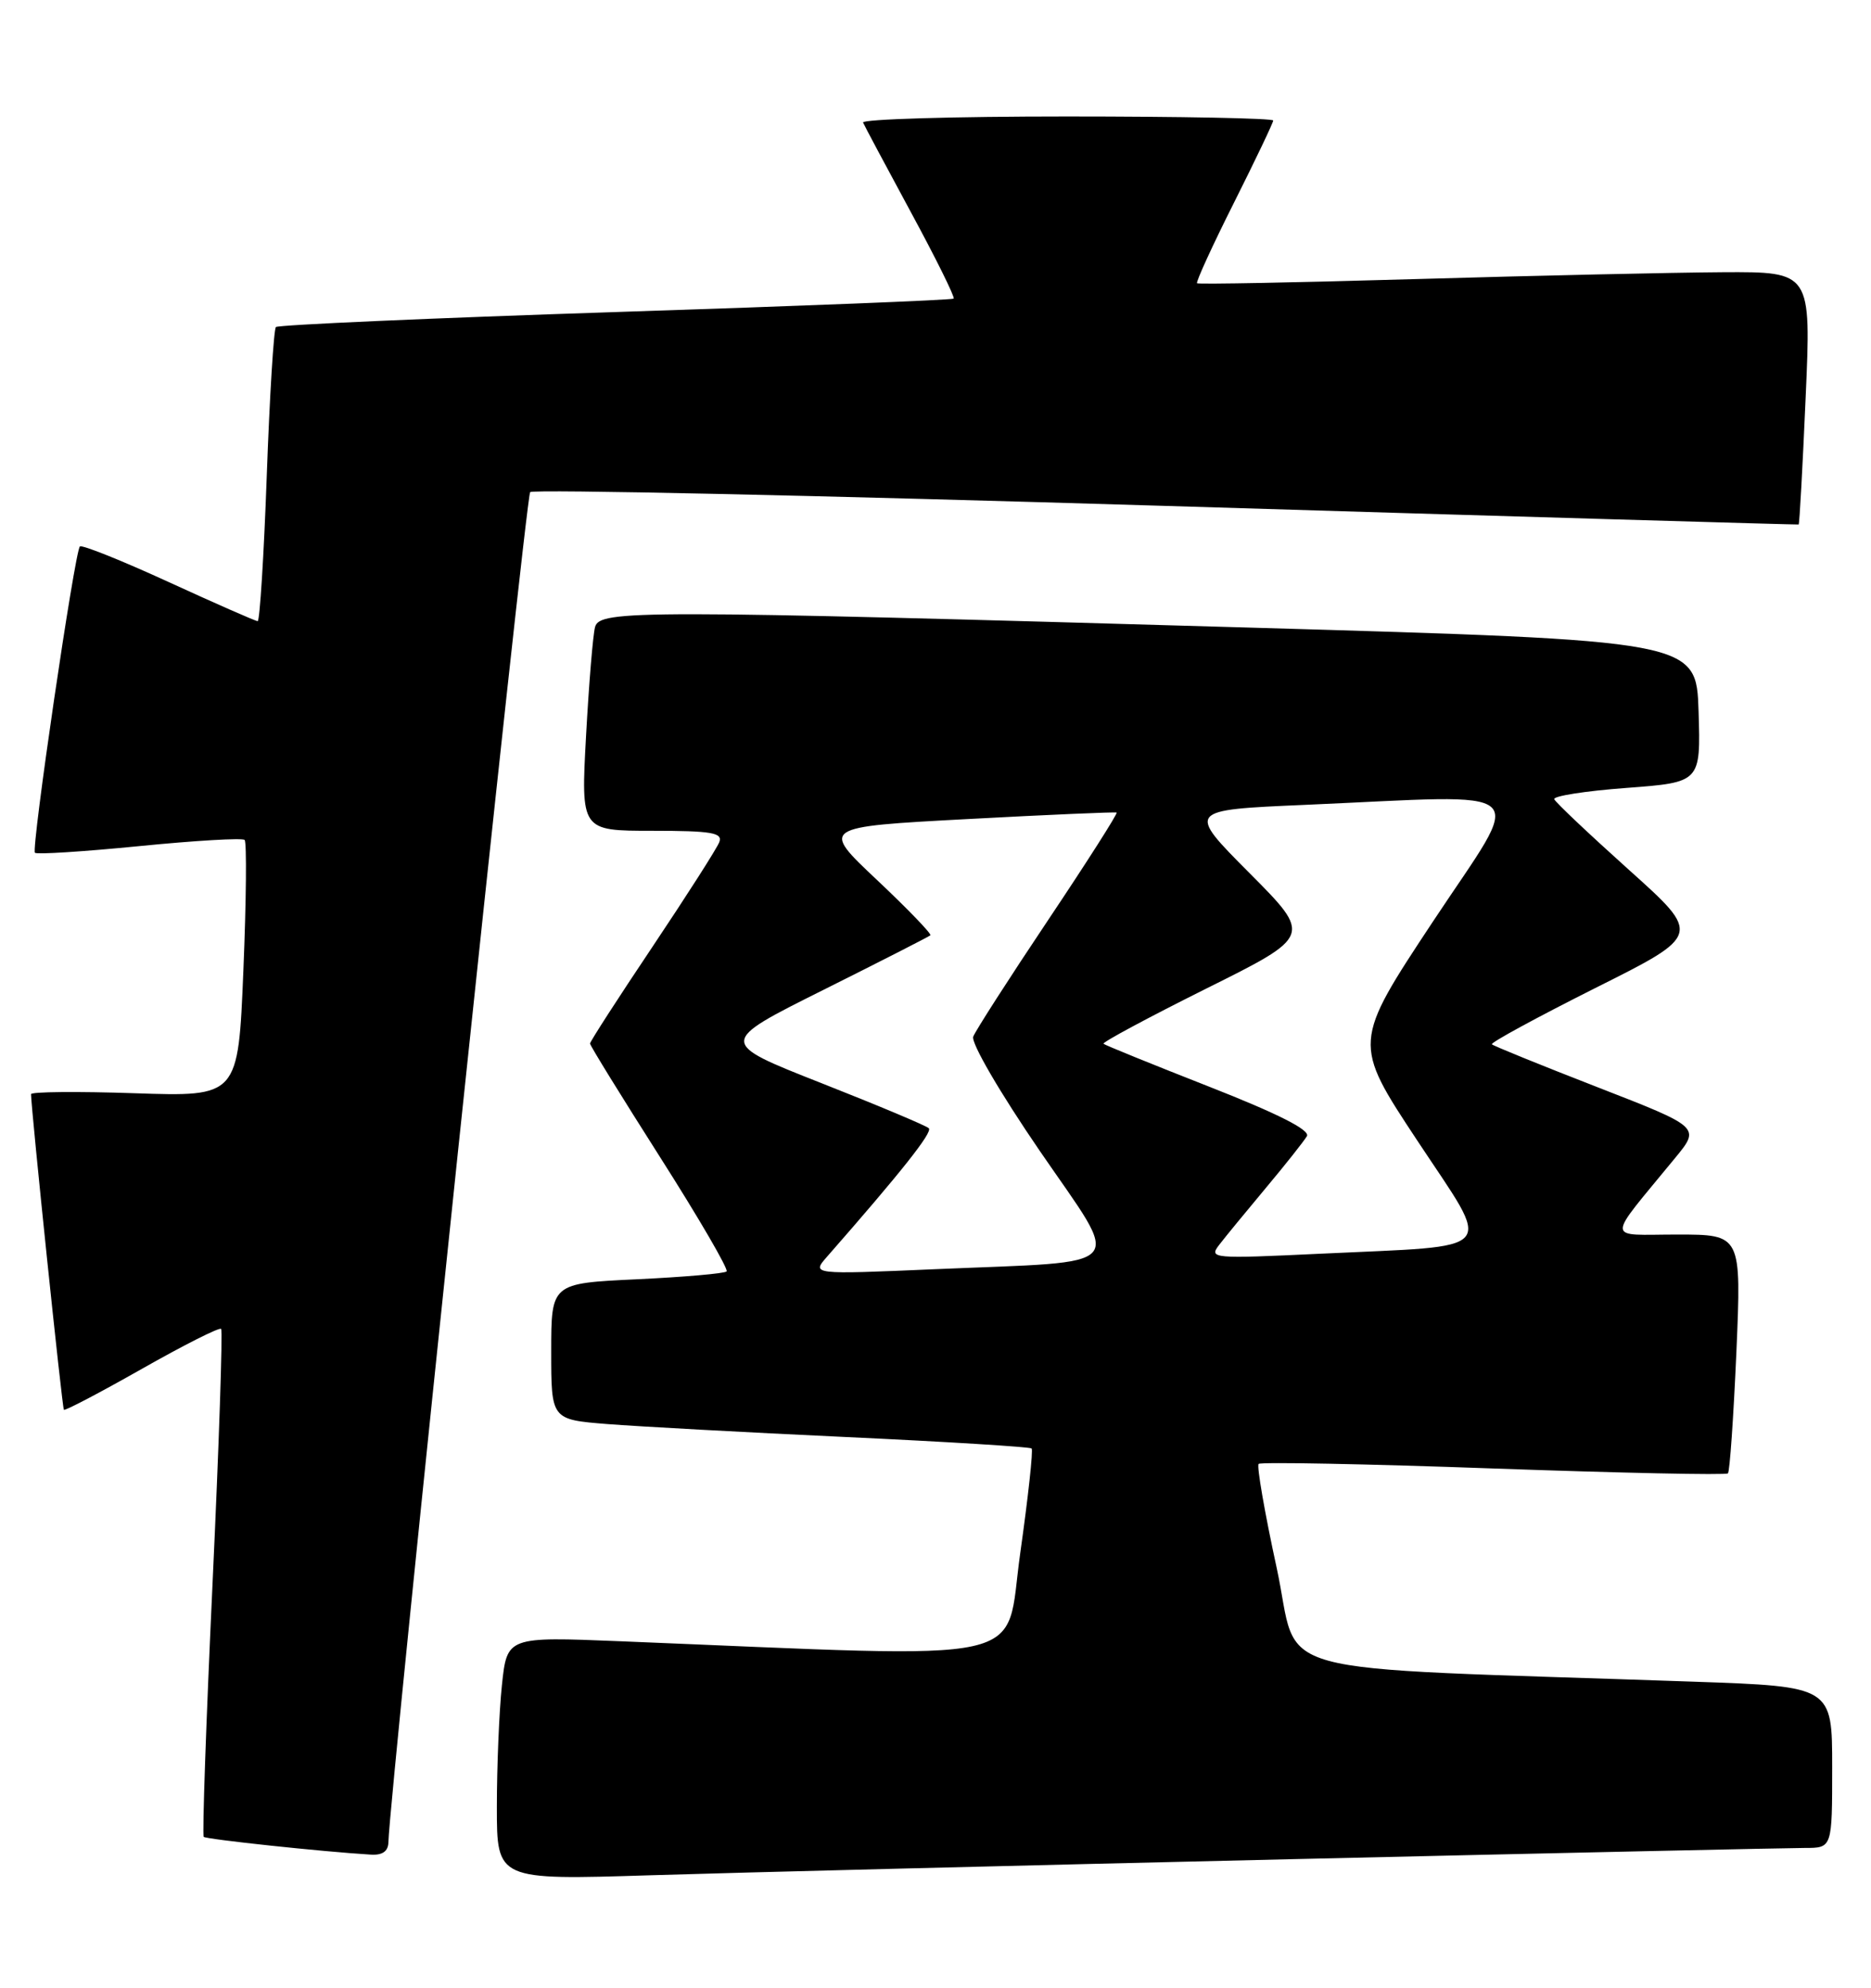 <?xml version="1.0" encoding="UTF-8" standalone="no"?>
<!DOCTYPE svg PUBLIC "-//W3C//DTD SVG 1.1//EN" "http://www.w3.org/Graphics/SVG/1.1/DTD/svg11.dtd" >
<svg xmlns="http://www.w3.org/2000/svg" xmlns:xlink="http://www.w3.org/1999/xlink" version="1.1" viewBox="0 0 241 256">
 <g >
 <path fill="currentColor"
d=" M 166.25 239.45 C 200.76 238.65 230.57 238.00 232.50 238.00 C 236.00 238.00 236.00 238.00 236.00 227.61 C 236.00 217.21 236.00 217.21 218.25 216.59 C 161.28 214.60 167.57 216.31 164.44 201.90 C 162.90 194.82 161.86 188.81 162.12 188.54 C 162.39 188.28 176.00 188.54 192.37 189.13 C 208.75 189.71 222.34 190.00 222.57 189.76 C 222.81 189.53 223.29 182.51 223.66 174.17 C 224.31 159.00 224.31 159.00 216.03 159.00 C 206.72 159.00 206.75 160.14 215.76 149.15 C 219.03 145.18 219.03 145.18 205.79 140.03 C 198.51 137.20 192.38 134.71 192.17 134.50 C 191.96 134.29 197.95 131.04 205.47 127.26 C 219.16 120.41 219.16 120.41 209.83 112.04 C 204.70 107.43 200.36 103.34 200.20 102.93 C 200.03 102.53 204.21 101.87 209.48 101.48 C 219.07 100.76 219.07 100.76 218.79 91.63 C 218.50 82.50 218.50 82.50 161.00 80.83 C 82.16 78.55 77.26 78.55 76.65 80.75 C 76.38 81.71 75.86 88.01 75.49 94.75 C 74.82 107.00 74.82 107.00 84.02 107.00 C 91.67 107.00 93.12 107.25 92.65 108.46 C 92.35 109.26 88.47 115.32 84.05 121.93 C 79.62 128.54 76.00 134.15 76.00 134.40 C 76.00 134.66 80.07 141.25 85.04 149.06 C 90.01 156.87 93.86 163.48 93.59 163.75 C 93.32 164.02 88.13 164.47 82.05 164.76 C 71.00 165.28 71.00 165.28 71.00 174.06 C 71.00 182.83 71.00 182.83 78.25 183.41 C 82.24 183.72 96.07 184.48 109.00 185.08 C 121.93 185.68 132.67 186.35 132.88 186.55 C 133.10 186.76 132.43 192.84 131.41 200.07 C 129.35 214.65 134.25 213.58 79.90 211.38 C 65.31 210.79 65.31 210.79 64.65 217.04 C 64.29 220.48 64.00 227.53 64.00 232.72 C 64.00 242.14 64.00 242.14 83.75 241.52 C 94.61 241.18 131.74 240.25 166.25 239.45 Z  M 50.03 237.25 C 50.15 231.34 67.72 63.94 68.29 63.38 C 68.67 63.00 105.54 63.80 150.24 65.16 C 194.93 66.52 231.58 67.59 231.68 67.55 C 231.79 67.50 232.19 60.16 232.58 51.23 C 233.30 35.00 233.30 35.00 221.90 35.06 C 215.63 35.10 197.90 35.49 182.50 35.94 C 167.10 36.39 154.36 36.63 154.19 36.48 C 154.02 36.33 156.15 31.67 158.94 26.12 C 161.72 20.58 164.00 15.80 164.00 15.52 C 164.00 15.23 152.04 15.00 137.42 15.00 C 122.80 15.00 110.98 15.35 111.17 15.78 C 111.35 16.21 114.13 21.41 117.34 27.35 C 120.56 33.29 123.03 38.29 122.84 38.46 C 122.65 38.64 103.05 39.42 79.28 40.19 C 55.50 40.97 35.82 41.84 35.54 42.12 C 35.26 42.40 34.73 51.04 34.36 61.32 C 33.99 71.59 33.46 80.00 33.19 80.00 C 32.92 80.00 27.76 77.73 21.72 74.96 C 15.68 72.19 10.54 70.13 10.29 70.38 C 9.62 71.04 4.00 109.34 4.50 109.83 C 4.73 110.07 10.79 109.68 17.97 108.97 C 25.14 108.26 31.23 107.90 31.51 108.18 C 31.79 108.46 31.72 116.01 31.35 124.97 C 30.68 141.25 30.68 141.25 17.34 140.80 C 10.00 140.55 4.00 140.61 4.00 140.92 C 4.02 142.98 8.01 181.35 8.23 181.57 C 8.38 181.72 12.91 179.34 18.29 176.29 C 23.67 173.24 28.26 170.92 28.48 171.15 C 28.70 171.37 28.21 186.10 27.38 203.88 C 26.55 221.66 26.04 236.37 26.24 236.57 C 26.56 236.89 41.58 238.49 47.75 238.86 C 49.27 238.96 50.01 238.43 50.03 237.25 Z  M 106.55 161.83 C 116.08 150.96 120.16 145.82 119.64 145.31 C 119.31 144.98 113.07 142.36 105.78 139.49 C 92.51 134.26 92.51 134.26 106.00 127.52 C 113.43 123.81 119.66 120.63 119.84 120.46 C 120.03 120.29 116.93 117.07 112.95 113.32 C 105.71 106.50 105.71 106.50 124.61 105.49 C 135.00 104.93 143.65 104.56 143.83 104.65 C 144.01 104.74 140.05 110.96 135.03 118.46 C 130.01 125.96 125.66 132.73 125.36 133.51 C 125.05 134.30 128.82 140.76 133.92 148.21 C 144.62 163.82 145.90 162.37 120.50 163.46 C 104.51 164.15 104.51 164.15 106.55 161.83 Z  M 157.04 160.33 C 157.81 159.32 160.52 156.03 163.05 153.00 C 165.59 149.97 167.96 146.97 168.34 146.33 C 168.79 145.55 164.63 143.44 155.76 139.96 C 148.47 137.10 142.34 134.61 142.14 134.43 C 141.94 134.25 147.90 131.05 155.38 127.32 C 169.00 120.54 169.00 120.54 160.93 112.43 C 152.86 104.32 152.86 104.32 168.09 103.66 C 198.22 102.35 196.46 100.75 184.60 118.65 C 174.24 134.31 174.24 134.31 182.56 146.90 C 192.32 161.67 193.45 160.35 170.06 161.47 C 156.17 162.13 155.68 162.09 157.04 160.33 Z "/>
</g>
</svg>